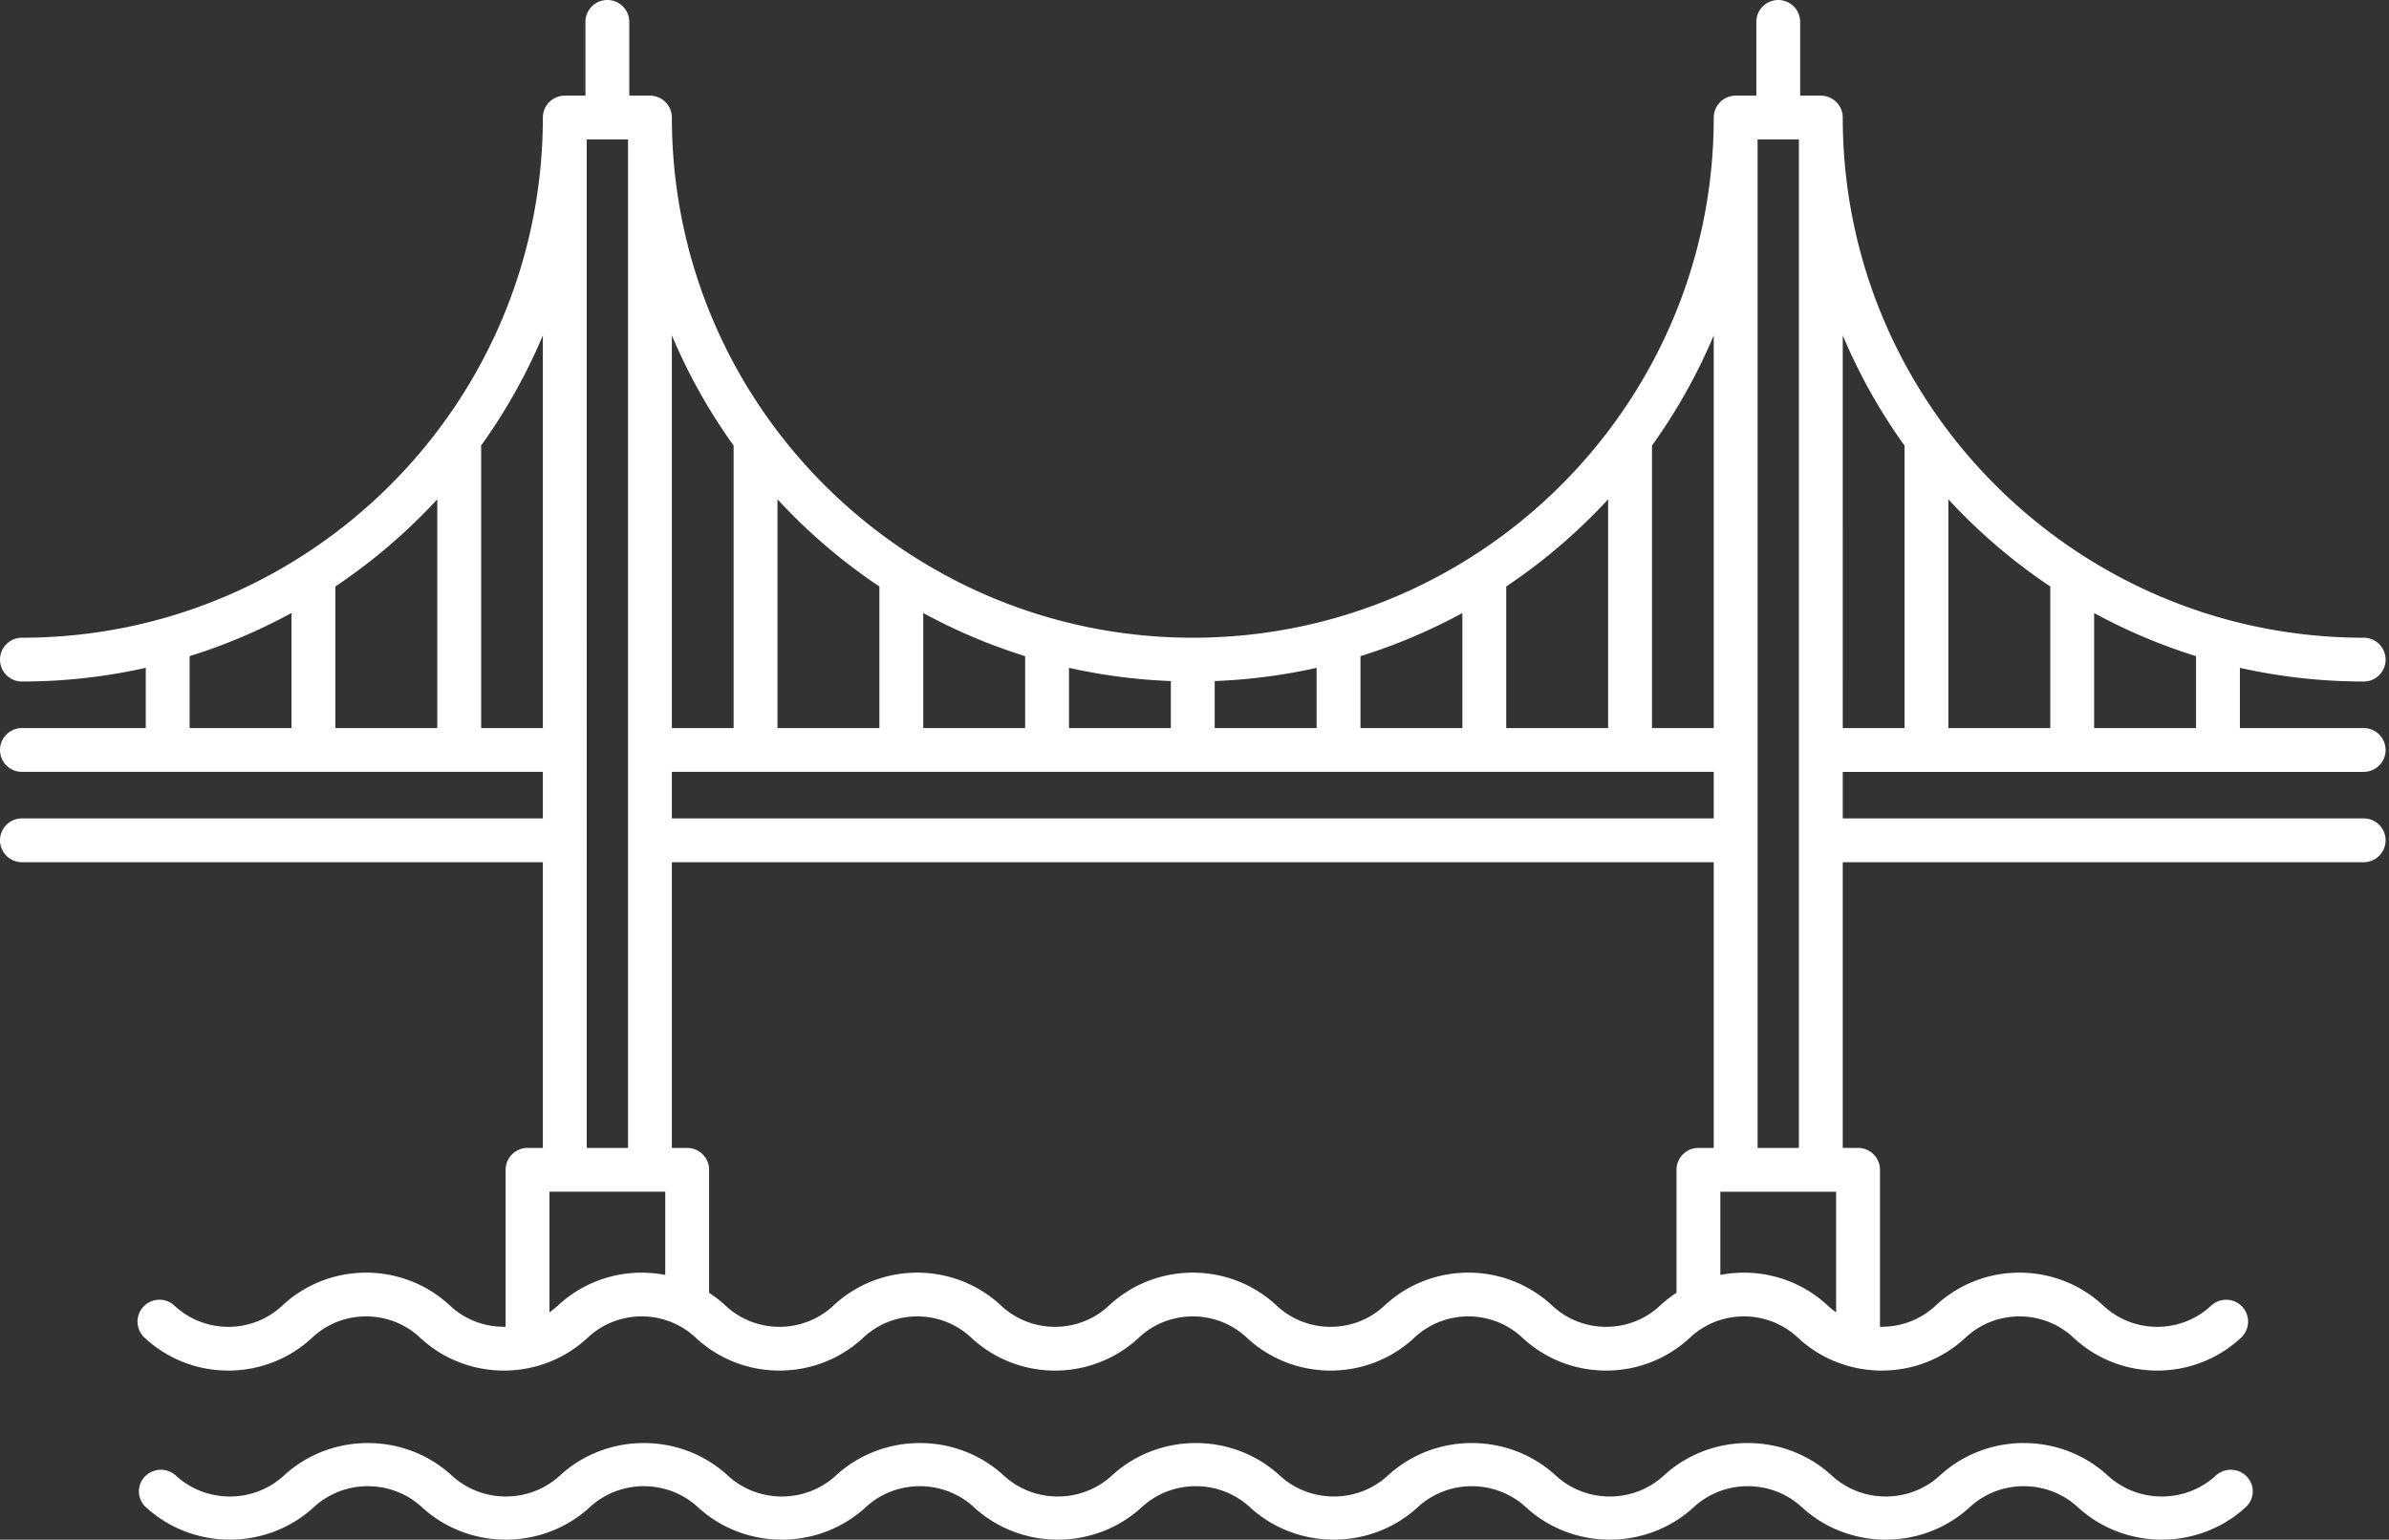 <svg xmlns="http://www.w3.org/2000/svg" width="318" height="205" viewBox="0 0 318 205">
    <rect x="0" y="0" width="318" height="205" fill="#333333" stroke="none"/>
    <g fill="#FFF" fill-rule="nonzero">
        <path d="M314.63 102.772a2.917 2.917 0 0 0 2.919-2.915 2.917 2.917 0 0 0-2.919-2.915h-16.476V88.92a75.23 75.23 0 0 0 16.476 1.822 2.917 2.917 0 0 0 2.919-2.916 2.917 2.917 0 0 0-2.919-2.915c-38.235 0-69.341-31.07-69.341-69.26a2.917 2.917 0 0 0-2.919-2.915h-2.75v-9.82A2.917 2.917 0 0 0 236.703 0a2.917 2.917 0 0 0-2.919 2.915v9.822h-2.749a2.917 2.917 0 0 0-2.918 2.915c0 38.19-31.107 69.26-69.342 69.26s-69.341-31.07-69.341-69.26a2.917 2.917 0 0 0-2.92-2.915h-2.748V2.915A2.917 2.917 0 0 0 80.846 0a2.917 2.917 0 0 0-2.918 2.915v9.822h-2.749a2.917 2.917 0 0 0-2.919 2.915c0 38.19-31.106 69.26-69.341 69.26A2.917 2.917 0 0 0 0 87.827a2.917 2.917 0 0 0 2.919 2.915c5.661 0 11.176-.632 16.483-1.822v8.023H2.92A2.917 2.917 0 0 0 0 99.858a2.917 2.917 0 0 0 2.919 2.915H72.26v6.195H2.92A2.917 2.917 0 0 0 0 111.883a2.917 2.917 0 0 0 2.919 2.916H72.26v38.044h-2.036a2.917 2.917 0 0 0-2.92 2.916v20.894c-2.657.058-5.332-.873-7.403-2.81-6.26-5.858-16.069-5.858-22.33-.001-4.024 3.765-10.327 3.763-14.35 0a2.921 2.921 0 0 0-4.125.135 2.913 2.913 0 0 0 .135 4.12c6.26 5.858 16.07 5.857 22.33 0 4.023-3.763 10.326-3.764 14.35 0 6.261 5.858 16.07 5.857 22.33 0 4.024-3.763 10.326-3.764 14.349 0 6.262 5.858 16.07 5.857 22.33 0 4.024-3.763 10.326-3.764 14.35 0 6.261 5.858 16.07 5.857 22.33 0 4.023-3.763 10.326-3.765 14.35 0 6.261 5.857 16.068 5.858 22.33 0 4.023-3.764 10.326-3.763 14.35 0 6.26 5.858 16.069 5.857 22.329 0 4.024-3.764 10.327-3.763 14.35 0 6.26 5.858 16.07 5.857 22.33 0 4.024-3.764 10.326-3.763 14.35 0 3.13 2.93 7.147 4.393 11.165 4.393 4.017 0 8.034-1.464 11.165-4.392a2.913 2.913 0 0 0 .135-4.12 2.924 2.924 0 0 0-4.126-.136c-4.022 3.765-10.324 3.764-14.35 0-6.26-5.857-16.069-5.858-22.33 0-2.07 1.938-4.746 2.87-7.403 2.813v-20.896a2.917 2.917 0 0 0-2.919-2.916h-2.037V114.8h69.341a2.917 2.917 0 0 0 2.919-2.916 2.917 2.917 0 0 0-2.919-2.915H245.29v-6.195h69.341zm-22.314-5.83H278.75V81.624a74.756 74.756 0 0 0 13.565 5.741v9.577zM272.914 78.09v18.852h-13.566v-30.46a75.745 75.745 0 0 0 13.566 11.608zM253.51 59.325v37.617h-8.221V44.657a74.96 74.96 0 0 0 8.221 14.668zm-25.394 49.642H89.433v-6.195h138.683v6.195zm-150.018-90.4h5.497V152.84h-5.497V18.567zm102.994 78.375v-9.578a74.759 74.759 0 0 0 13.565-5.742v15.32h-13.565zm-5.837 0H161.69V90.68a75.085 75.085 0 0 0 13.565-1.76v8.022zm-19.403 0h-13.557V88.92a75.005 75.005 0 0 0 13.557 1.76v6.262zm-19.395 0h-13.565v-15.32a74.865 74.865 0 0 0 13.565 5.742v9.578zm97.496-78.375h5.498V152.84h-5.498V18.567zm-5.837 78.375h-8.22v-37.62a75.04 75.04 0 0 0 8.22-14.665v52.285zM214.059 66.48v30.463h-13.565V78.088a75.744 75.744 0 0 0 13.565-11.608zm-97.005 11.608v18.854H103.49V66.479a75.744 75.744 0 0 0 13.565 11.609zM97.651 59.32v37.62h-8.218V44.658a75.048 75.048 0 0 0 8.218 14.664zm-39.444 7.155v30.467H44.642V78.086a75.807 75.807 0 0 0 13.565-11.61zM25.24 87.364a74.764 74.764 0 0 0 13.565-5.744v15.322H25.24v-9.578zm38.805 9.578V59.316a75.044 75.044 0 0 0 8.215-14.659v52.285h-8.215zM74.25 173.84c-.35.329-.725.618-1.108.889v-16.056h15.41v11.081c-4.991-.966-10.351.391-14.302 4.086zm169.049 0c-3.95-3.695-9.31-5.054-14.303-4.086v-11.081h15.41v16.057c-.382-.271-.756-.56-1.107-.89zm-17.221-20.998a2.917 2.917 0 0 0-2.92 2.916v16.375a16.182 16.182 0 0 0-2.19 1.708c-4.022 3.765-10.325 3.764-14.349 0-6.26-5.857-16.07-5.858-22.33 0-4.024 3.765-10.326 3.763-14.35 0-6.26-5.858-16.07-5.857-22.33 0-4.023 3.765-10.326 3.763-14.35 0-6.26-5.857-16.068-5.857-22.33 0-4.022 3.763-10.326 3.763-14.349 0a16.216 16.216 0 0 0-2.19-1.707V155.76a2.917 2.917 0 0 0-2.919-2.916h-2.038V114.8h138.683v38.044h-2.038zM294.943 196.47c-4.029 3.713-10.34 3.713-14.372 0-6.27-5.777-16.095-5.777-22.366 0-4.028 3.713-10.34 3.713-14.371 0-6.27-5.777-16.095-5.777-22.366 0-4.028 3.713-10.34 3.713-14.371 0-6.27-5.777-16.095-5.777-22.366 0-4.03 3.713-10.342 3.711-14.371 0-6.27-5.777-16.095-5.775-22.365 0-4.03 3.713-10.343 3.712-14.372 0-6.27-5.777-16.094-5.776-22.365 0-4.03 3.712-10.342 3.711-14.372 0-6.27-5.777-16.093-5.776-22.365 0-4.03 3.712-10.342 3.711-14.372 0-6.27-5.777-16.094-5.776-22.365 0-4.03 3.713-10.343 3.713-14.372 0a2.958 2.958 0 0 0-4.132.134 2.843 2.843 0 0 0 .135 4.064c6.27 5.776 16.094 5.777 22.365 0 4.03-3.712 10.342-3.714 14.372 0 6.271 5.776 16.095 5.777 22.366 0 4.03-3.714 10.341-3.713 14.37 0 6.272 5.776 16.095 5.777 22.366 0 4.03-3.712 10.342-3.714 14.372 0 6.27 5.776 16.095 5.777 22.364 0 4.03-3.713 10.342-3.714 14.372 0 6.271 5.775 16.093 5.777 22.365 0 4.03-3.713 10.342-3.714 14.372 0 6.271 5.777 16.095 5.776 22.365 0 4.03-3.713 10.342-3.714 14.371 0 6.272 5.777 16.095 5.776 22.366 0 4.03-3.713 10.342-3.714 14.372 0 3.135 2.887 7.159 4.332 11.183 4.332 4.023 0 8.047-1.445 11.182-4.332a2.843 2.843 0 0 0 .135-4.064 2.96 2.96 0 0 0-4.13-.134z"/>
    </g>
</svg>
